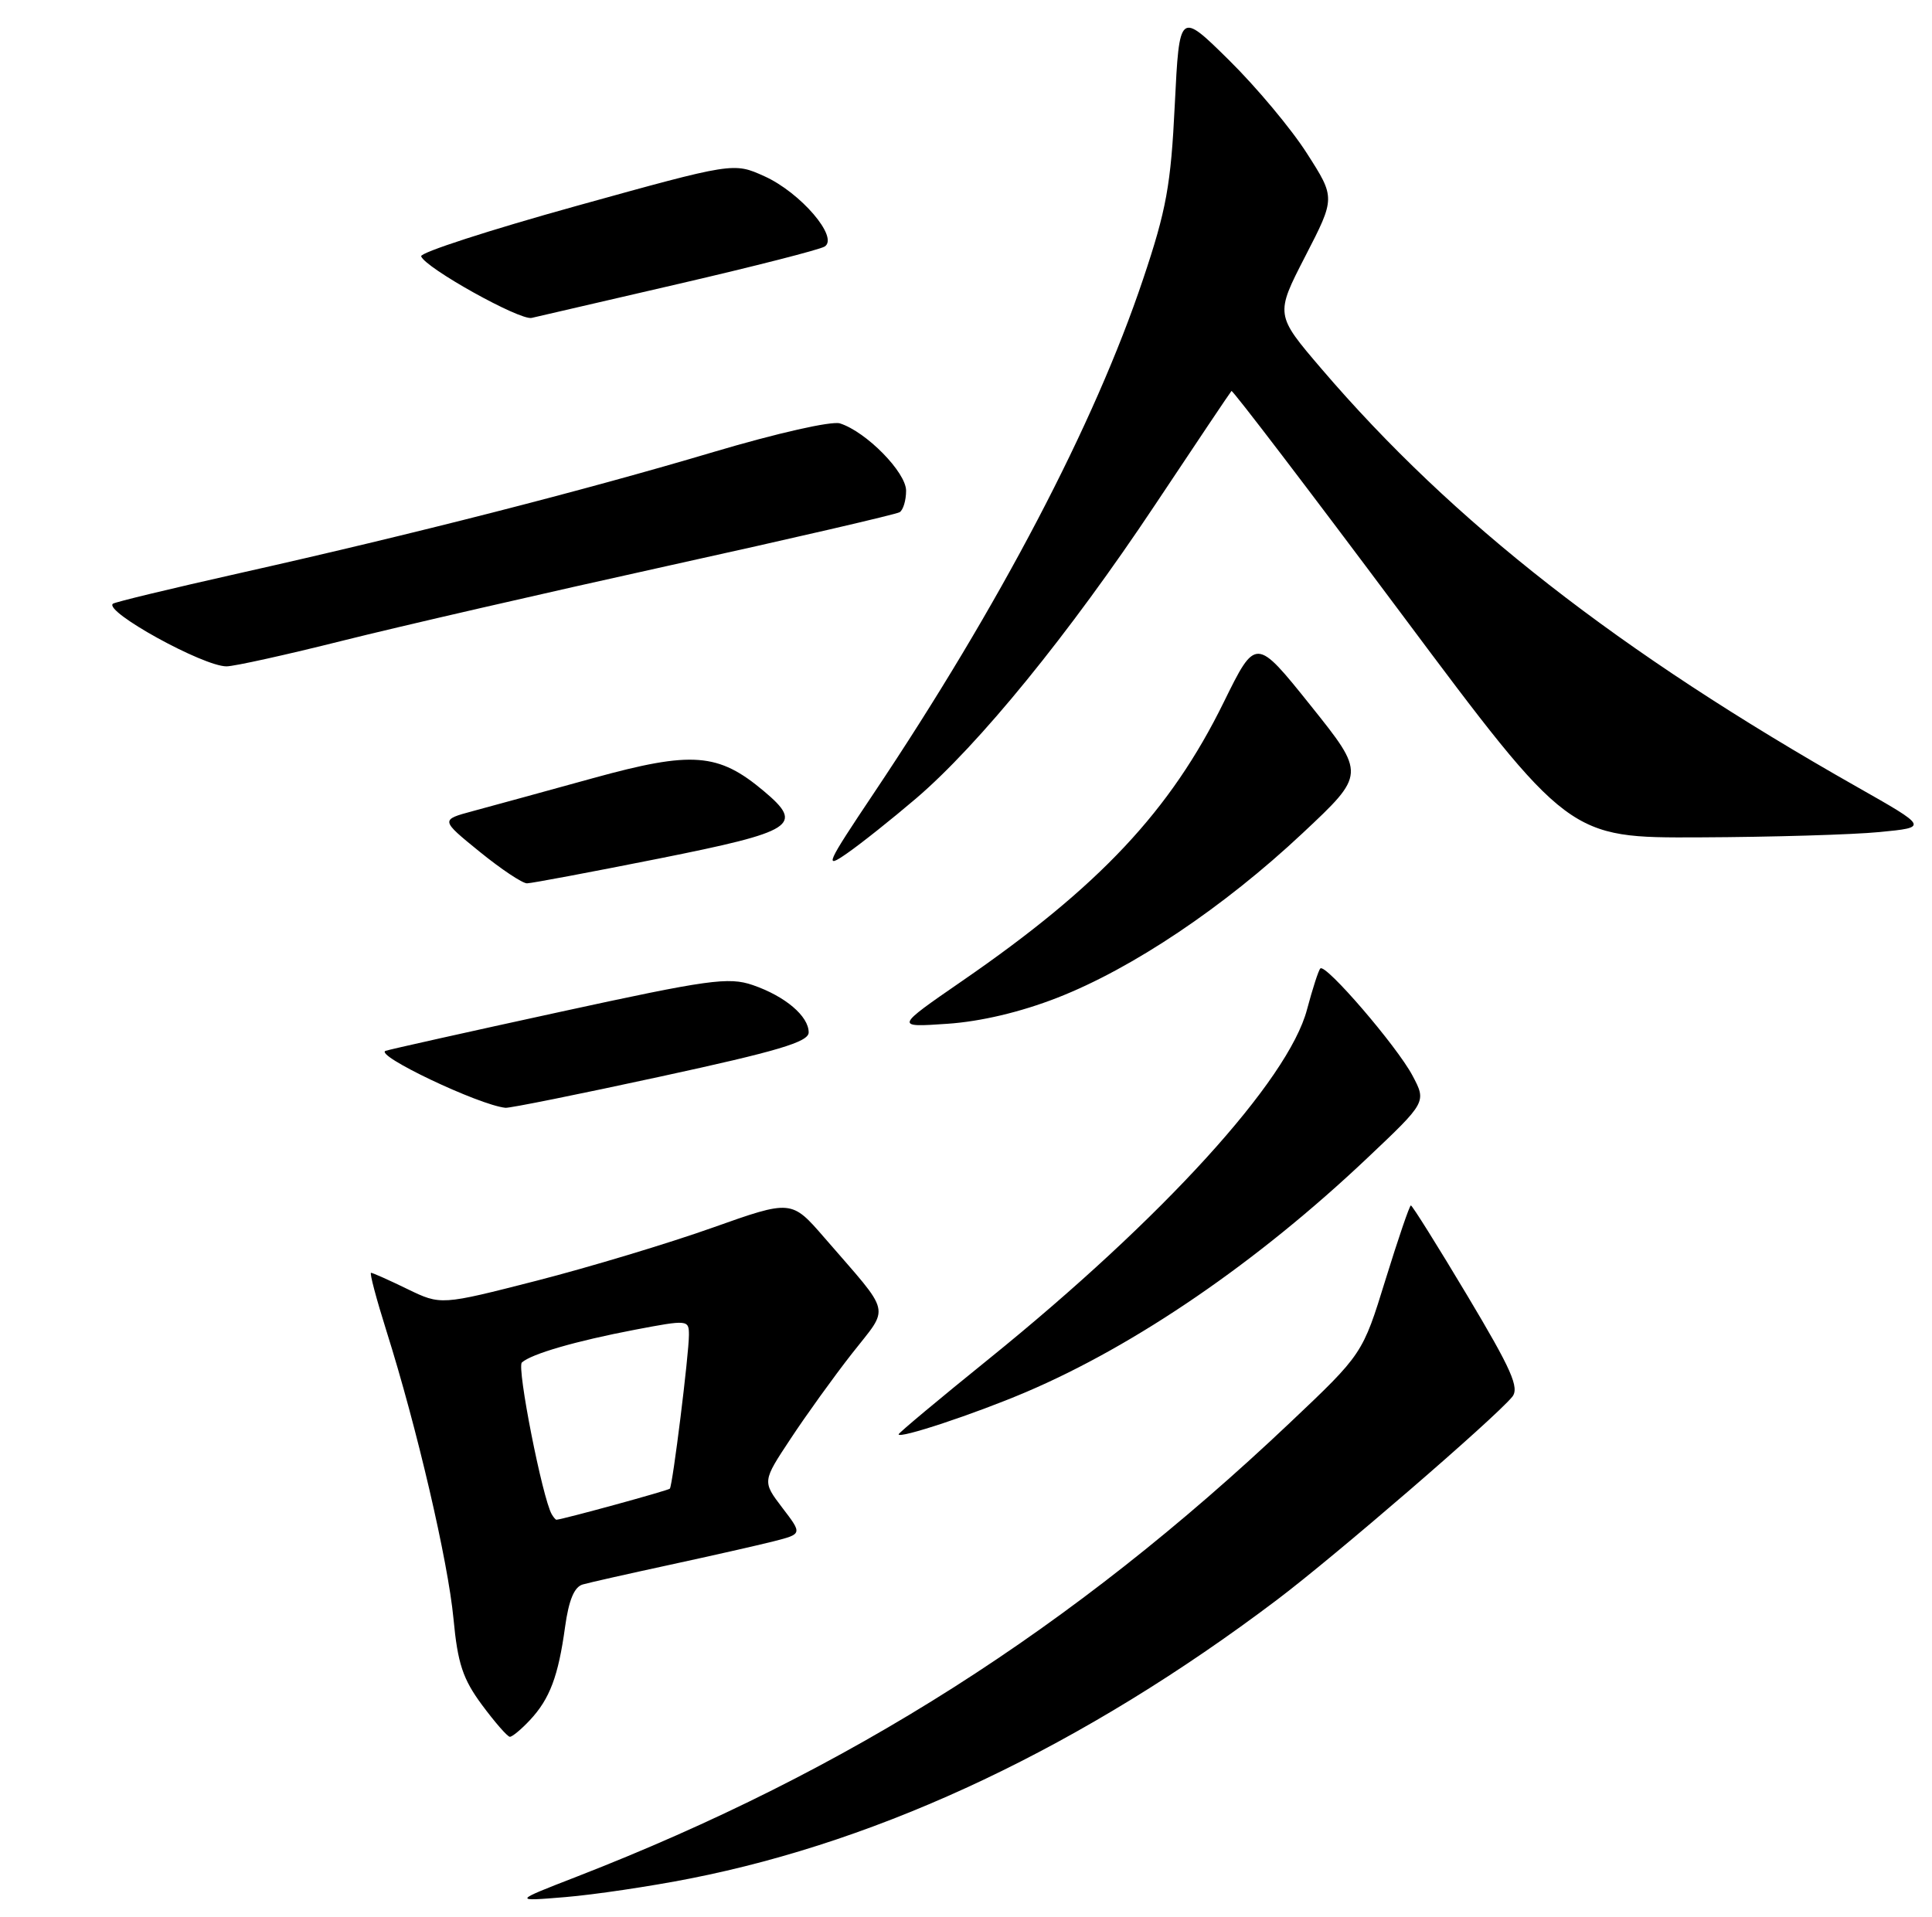 <?xml version="1.0" encoding="UTF-8" standalone="no"?>
<!DOCTYPE svg PUBLIC "-//W3C//DTD SVG 1.1//EN" "http://www.w3.org/Graphics/SVG/1.1/DTD/svg11.dtd" >
<svg xmlns="http://www.w3.org/2000/svg" xmlns:xlink="http://www.w3.org/1999/xlink" version="1.1" viewBox="0 0 258 256">
 <g >
 <path fill="currentColor"
d=" M 92.16 250.90 C 118.13 245.79 144.76 233.14 170.50 213.70 C 178.29 207.82 199.48 189.53 201.93 186.58 C 202.94 185.37 201.86 182.94 195.95 173.05 C 191.99 166.42 188.59 161.00 188.41 161.00 C 188.23 161.00 186.71 165.46 185.02 170.92 C 181.96 180.84 181.96 180.84 172.23 190.05 C 143.17 217.56 113.39 236.51 77.00 250.66 C 68.50 253.96 68.50 253.96 75.50 253.38 C 79.35 253.06 86.85 251.95 92.16 250.90 Z  M 70.76 229.75 C 73.42 226.91 74.56 223.87 75.46 217.29 C 75.96 213.70 76.69 211.93 77.84 211.62 C 78.75 211.36 84.00 210.18 89.50 208.99 C 95.00 207.80 101.22 206.39 103.32 205.86 C 107.15 204.88 107.15 204.88 104.47 201.38 C 101.80 197.87 101.80 197.87 105.56 192.19 C 107.62 189.06 111.31 183.93 113.76 180.80 C 118.84 174.30 119.21 175.85 110.10 165.32 C 105.69 160.23 105.69 160.23 95.10 163.99 C 89.27 166.06 78.73 169.24 71.68 171.05 C 58.87 174.33 58.87 174.33 54.41 172.17 C 51.95 170.97 49.77 170.00 49.55 170.00 C 49.33 170.00 50.26 173.49 51.60 177.75 C 55.68 190.68 59.83 208.50 60.56 216.21 C 61.12 222.19 61.81 224.26 64.37 227.72 C 66.09 230.04 67.76 231.95 68.08 231.97 C 68.39 231.99 69.60 230.99 70.76 229.75 Z  M 136.99 185.94 C 151.69 179.68 167.93 168.55 182.60 154.66 C 190.50 147.19 190.50 147.19 188.62 143.65 C 186.54 139.73 177.01 128.65 176.32 129.35 C 176.07 129.59 175.28 132.06 174.54 134.83 C 172.05 144.29 155.27 162.72 132.08 181.48 C 125.43 186.85 120.00 191.39 120.00 191.57 C 120.00 192.22 130.10 188.87 136.99 185.94 Z  M 88.24 143.78 C 103.84 140.40 107.98 139.17 107.99 137.90 C 108.00 135.73 104.86 133.06 100.53 131.57 C 97.29 130.46 94.64 130.83 74.71 135.17 C 62.49 137.83 52.05 140.16 51.50 140.35 C 49.87 140.90 63.96 147.60 67.50 147.96 C 68.05 148.02 77.38 146.14 88.24 143.78 Z  M 141.20 133.26 C 151.21 129.35 163.41 121.17 173.93 111.30 C 182.36 103.40 182.36 103.40 175.03 94.24 C 167.70 85.09 167.70 85.09 163.42 93.79 C 156.31 108.27 146.83 118.38 128.50 131.01 C 119.50 137.22 119.50 137.22 126.50 136.74 C 130.96 136.44 136.29 135.18 141.20 133.26 Z  M 88.00 114.67 C 106.16 111.04 107.43 110.22 102.00 105.66 C 95.93 100.55 92.43 100.28 79.24 103.92 C 72.78 105.70 65.54 107.69 63.15 108.33 C 58.81 109.50 58.81 109.50 64.04 113.75 C 66.92 116.09 69.77 117.99 70.38 117.98 C 71.00 117.97 78.92 116.48 88.00 114.67 Z  M 122.31 106.66 C 130.72 99.48 142.77 84.67 154.20 67.50 C 159.69 59.25 164.30 52.37 164.45 52.22 C 164.60 52.07 174.80 65.44 187.11 81.93 C 209.50 111.92 209.50 111.92 227.00 111.84 C 236.62 111.80 247.43 111.48 251.00 111.13 C 257.50 110.50 257.50 110.50 248.00 105.11 C 216.18 87.07 194.03 69.78 176.48 49.27 C 170.29 42.03 170.29 42.03 174.31 34.22 C 178.33 26.42 178.33 26.42 174.53 20.49 C 172.45 17.22 167.76 11.62 164.12 8.03 C 157.50 1.50 157.50 1.50 156.88 14.00 C 156.36 24.73 155.76 28.03 152.64 37.31 C 146.14 56.69 133.50 80.82 116.71 105.91 C 110.29 115.50 110.01 116.14 113.12 113.97 C 114.98 112.68 119.11 109.39 122.31 106.66 Z  M 45.80 85.56 C 53.34 83.67 72.95 79.16 89.39 75.53 C 105.83 71.91 119.67 68.70 120.14 68.41 C 120.61 68.12 121.00 66.83 121.00 65.54 C 121.00 63.08 115.68 57.67 112.17 56.55 C 111.06 56.20 103.77 57.85 95.35 60.35 C 77.92 65.54 55.05 71.38 32.00 76.55 C 22.93 78.59 15.31 80.42 15.07 80.64 C 13.89 81.70 27.13 89.00 30.25 89.00 C 31.27 89.00 38.27 87.45 45.80 85.56 Z  M 90.69 37.90 C 100.70 35.58 109.44 33.35 110.12 32.93 C 112.06 31.73 106.91 25.72 102.08 23.54 C 97.96 21.68 97.96 21.68 76.96 27.51 C 65.40 30.72 56.08 33.74 56.24 34.23 C 56.75 35.76 69.43 42.83 71.00 42.46 C 71.83 42.26 80.69 40.21 90.69 37.90 Z  M 73.68 202.25 C 72.44 200.12 68.99 182.62 69.69 181.98 C 70.95 180.83 76.90 179.11 84.80 177.60 C 91.85 176.26 92.00 176.27 92.00 178.30 C 92.00 180.87 89.83 198.38 89.45 198.83 C 89.25 199.07 75.33 202.89 74.31 202.98 C 74.20 202.99 73.92 202.66 73.68 202.25 Z "/>
</g>
</svg>